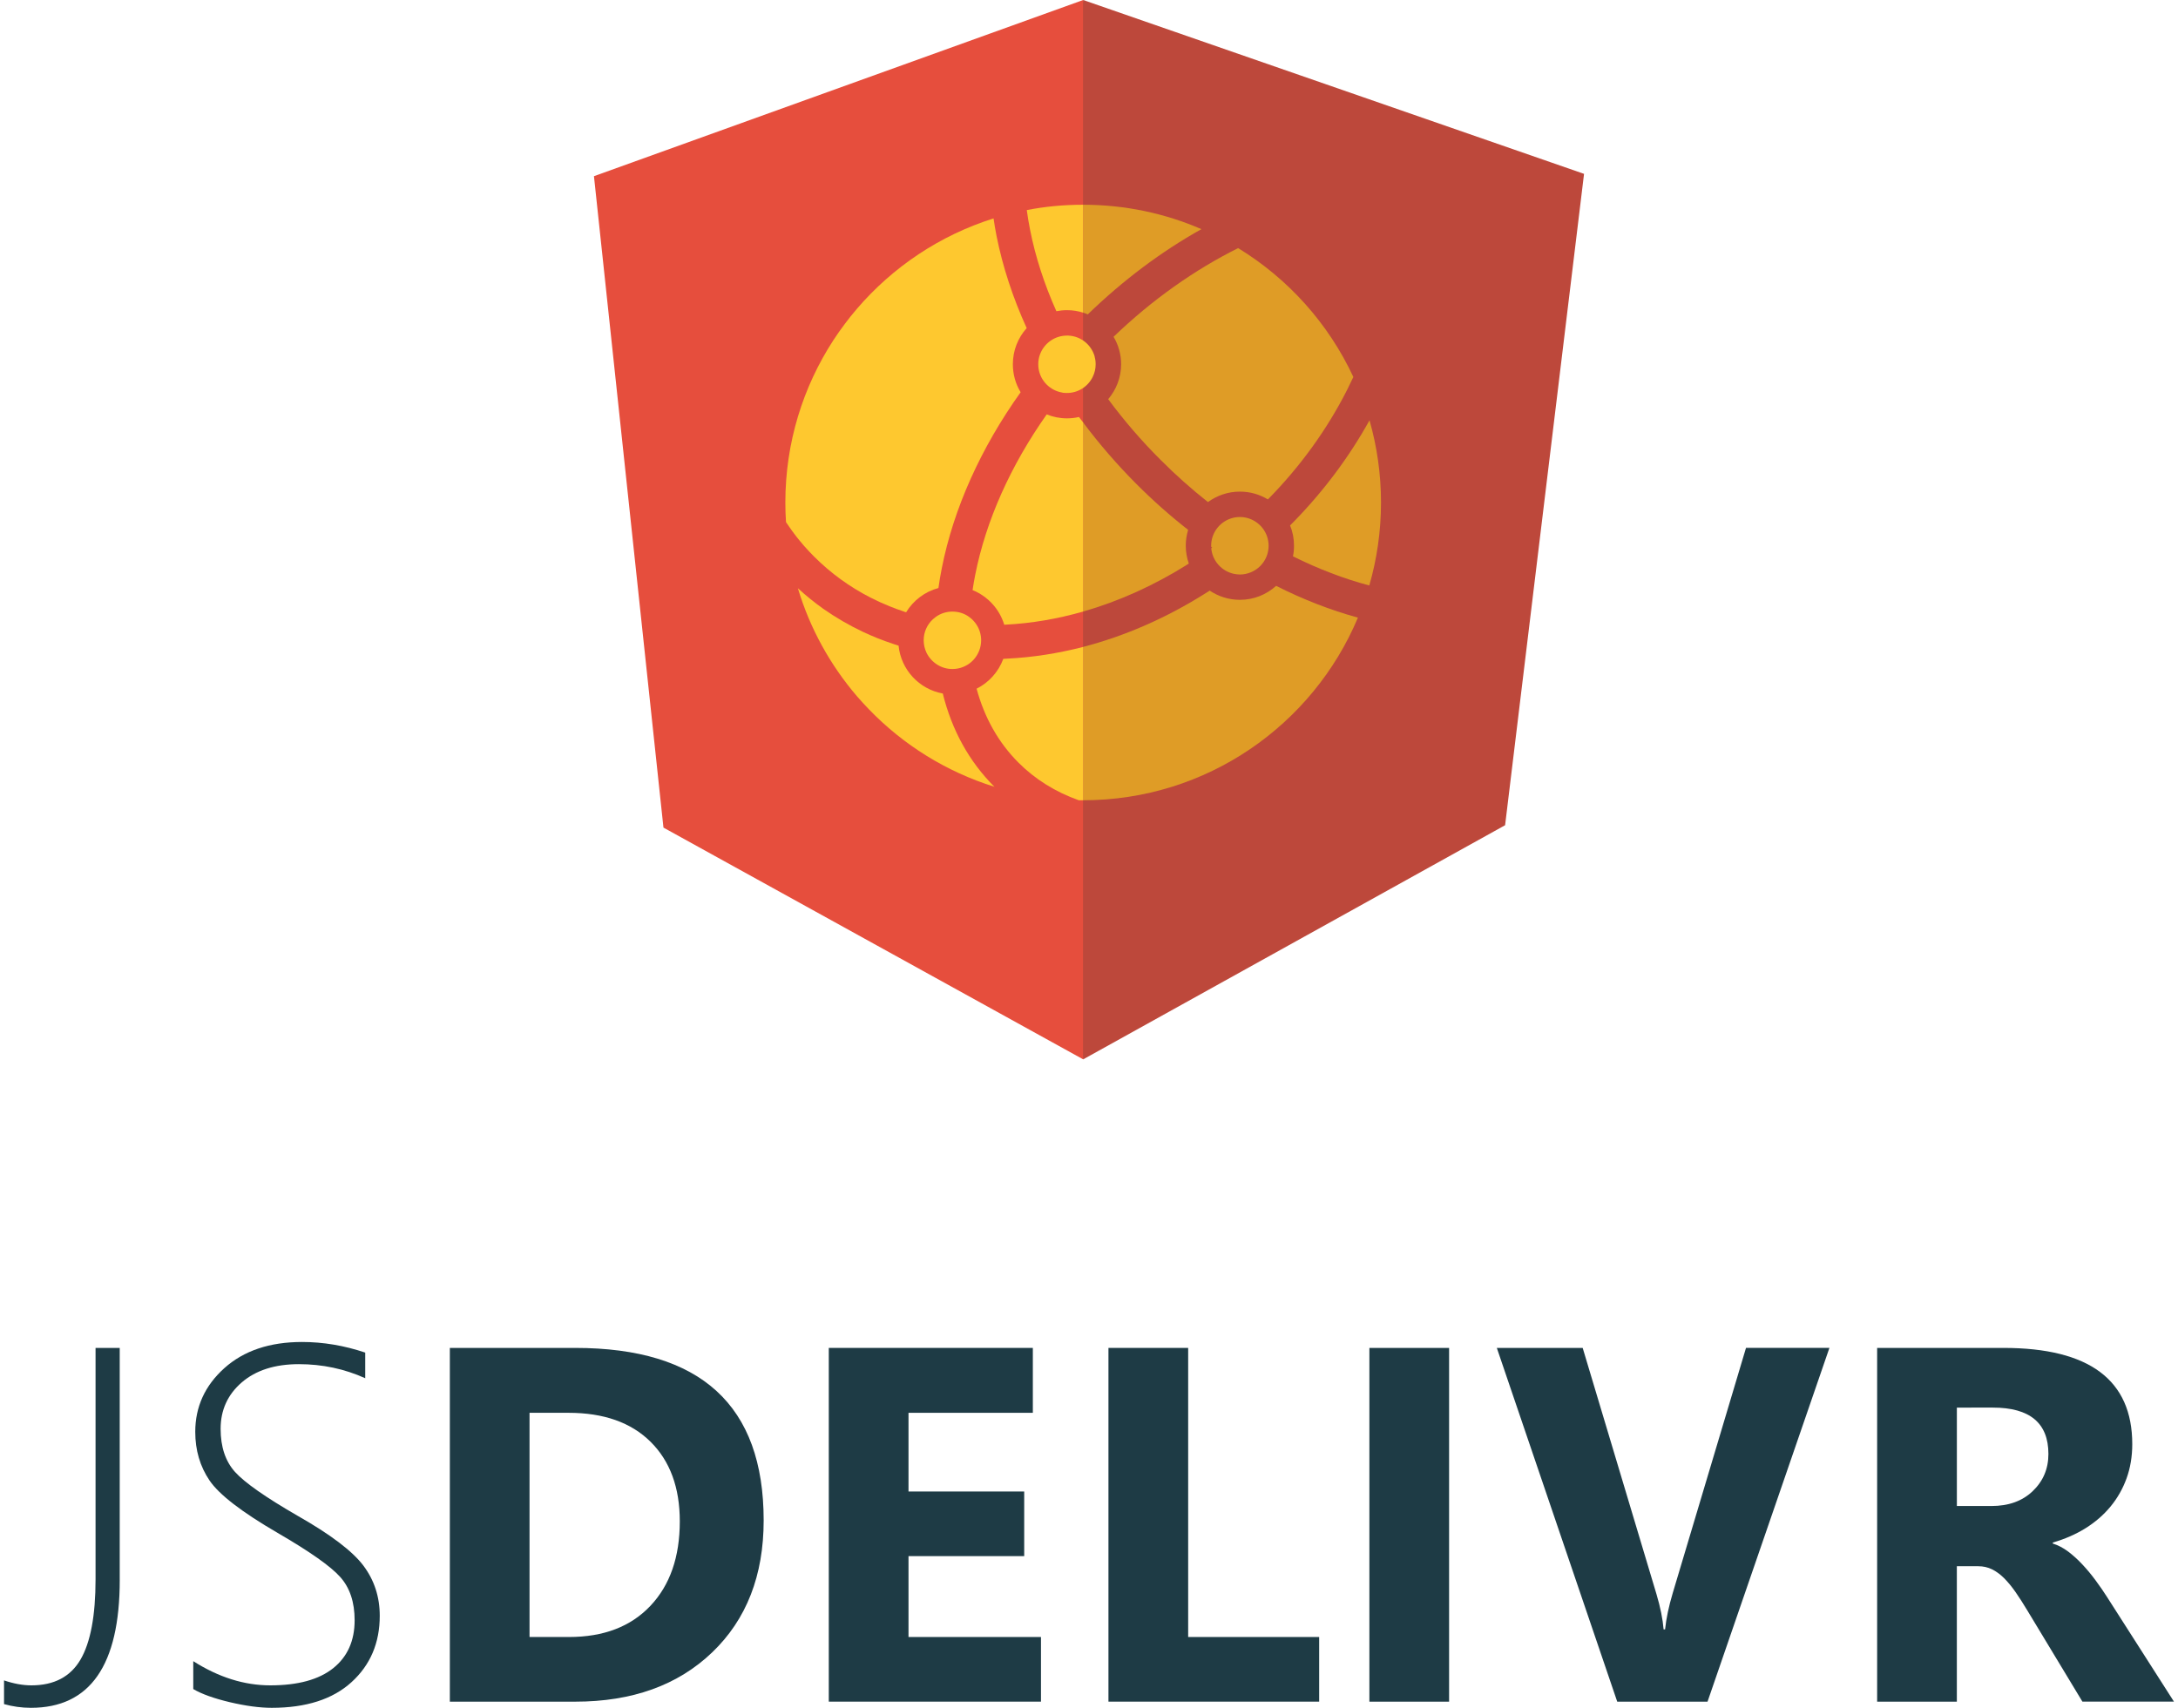 <?xml version="1.0" encoding="utf-8"?>
<svg viewBox="0 0 102 80" width="102" height="80" xmlns="http://www.w3.org/2000/svg">
	<style type="text/css">
		.st0{fill:#BD483B;}
		.st1{fill:#1E3B45;}
		.st2{fill:#E64E3D;}
		.st3{fill:#FEC82F;}
		.st4{fill:#DF9C26;}
	</style>
	<g>
		<polygon class="st0" points="50.728,0 45.949,16.436 45.949,16.594 45.949,33.03 50.728,49.624 50.728,49.624 55.642,33.03 55.642,16.594 55.642,16.436 50.728,0"/>
		<g>
			<g>
				<path class="st1" d="M5.608,74.003c0,3.998-1.387,5.997-4.16,5.997c-0.431,0-0.851-0.059-1.259-0.174v-1.11 c0.454,0.154,0.881,0.232,1.282,0.232c1.063,0,1.829-0.404,2.299-1.207c0.47-0.805,0.705-2.059,0.705-3.762V63.141h1.132V74.003z "/>
				<path class="st1" d="M9.051,79.122v-1.307c1.186,0.755,2.388,1.133,3.605,1.133c1.294,0,2.276-0.267,2.947-0.803 c0.67-0.536,1.005-1.285,1.005-2.247c0-0.848-0.225-1.525-0.677-2.028c-0.45-0.505-1.427-1.191-2.929-2.063 c-1.679-0.977-2.742-1.796-3.188-2.455c-0.447-0.659-0.67-1.42-0.67-2.282c0-1.17,0.454-2.165,1.363-2.982 c0.909-0.815,2.122-1.225,3.64-1.225c0.986,0,1.972,0.166,2.957,0.497v1.201c-0.97-0.439-2.007-0.659-3.108-0.659 c-1.125,0-2.016,0.287-2.676,0.856c-0.658,0.569-0.988,1.295-0.988,2.173c0,0.846,0.225,1.521,0.676,2.022 c0.452,0.499,1.424,1.182,2.917,2.044c1.548,0.879,2.579,1.66,3.091,2.34c0.513,0.683,0.768,1.467,0.768,2.352 c0,1.271-0.441,2.307-1.322,3.109C15.581,79.6,14.335,80,12.725,80c-0.57,0-1.227-0.09-1.97-0.265 C10.011,79.557,9.444,79.353,9.051,79.122z"/>
				<path class="st1" d="M21.067,79.711V63.141h5.87c5.885,0,8.827,2.693,8.827,8.078c0,2.58-0.803,4.641-2.409,6.182 c-1.606,1.541-3.745,2.311-6.418,2.311H21.067z M24.799,66.181v10.502h1.849c1.618,0,2.886-0.484,3.807-1.455 c0.921-0.971,1.381-2.291,1.381-3.963c0-1.58-0.456-2.822-1.369-3.727c-0.913-0.905-2.194-1.357-3.842-1.357H24.799z"/>
				<path class="st1" d="M48.751,79.711h-9.937V63.141h9.556v3.04h-5.823v3.686h5.418v3.027h-5.418v3.789h6.204V79.711z"/>
				<path class="st1" d="M61.779,79.711h-9.868V63.141h3.733v13.542h6.135V79.711z"/>
				<path class="st1" d="M67.864,63.141v16.571h-3.733V63.141H67.864z"/>
				<path class="st1" d="M85.675,63.141l-5.708,16.571h-4.229l-5.639-16.571h4.021l3.455,11.531c0.185,0.624,0.296,1.176,0.335,1.654 h0.069c0.054-0.517,0.174-1.082,0.358-1.699l3.432-11.487H85.675z"/>
				<path class="st1" d="M101.811,79.711h-4.287l-2.576-4.265c-0.193-0.322-0.378-0.612-0.555-0.866 c-0.177-0.254-0.357-0.472-0.537-0.653c-0.181-0.179-0.37-0.32-0.567-0.415c-0.196-0.096-0.409-0.144-0.641-0.144h-1.005v6.344 h-3.733V63.141h5.916c4.021,0,6.032,1.504,6.032,4.507c0,0.577-0.089,1.112-0.266,1.601c-0.177,0.489-0.427,0.93-0.751,1.322 c-0.324,0.394-0.715,0.731-1.173,1.018c-0.458,0.285-0.968,0.507-1.531,0.669v0.047c0.247,0.076,0.486,0.203,0.717,0.374 c0.231,0.174,0.454,0.376,0.67,0.608c0.215,0.23,0.422,0.478,0.618,0.745c0.197,0.265,0.375,0.525,0.537,0.78L101.811,79.711z  M91.644,65.937v4.61h1.618c0.801,0,1.444-0.23,1.929-0.692c0.493-0.47,0.74-1.051,0.74-1.745c0-1.447-0.867-2.173-2.6-2.173 H91.644z"/>
			</g>
		</g>
		<g>
			<g>
				<polyline class="st2" points="50.728,0 27.816,8.253 31.071,38.768 50.728,49.624"/>
				<polyline class="st0" points="50.728,49.624 70.487,38.656 74.184,8.144 50.728,0"/>
			</g>
			<g>
				<path class="st3" d="M46.571,36.856c-2.256-0.704-4.266-1.962-5.868-3.62c0,0-0.004,0-0.004-0.004 c-0.194-0.201-0.384-0.408-0.568-0.62c-1.247-1.457-2.2-3.173-2.765-5.057c0.375,0.345,0.771,0.665,1.186,0.961l0,0 c0.004,0.01,0.012,0.025,0.016,0.039c-0.004-0.014-0.012-0.029-0.016-0.039c0.592,0.415,1.223,0.782,1.89,1.096 c0.209,0.096,0.421,0.189,0.637,0.277c0.262,0.105,0.535,0.203,0.807,0.293c0.016,0.006,0.034,0.01,0.052,0.016 c0.048,0.018,0.096,0.031,0.144,0.047c0.112,1.127,0.967,2.044,2.07,2.241C44.579,34.21,45.392,35.68,46.571,36.856z"/>
				<path class="st3" d="M47.434,17.062c0,0.48,0.132,0.93,0.364,1.312c-1.863,2.609-3.14,5.443-3.693,8.249 c-0.062,0.312-0.115,0.62-0.156,0.922c-0.638,0.17-1.177,0.583-1.513,1.135c-0.018-0.002-0.036-0.008-0.052-0.014 c-0.032-0.012-0.06-0.021-0.09-0.033c-0.21-0.068-0.418-0.146-0.621-0.228c-0.304-0.121-0.6-0.257-0.89-0.404 c-0.987-0.503-1.877-1.149-2.653-1.925c-0.163-0.162-0.316-0.326-0.463-0.493l-0.062-0.072c-0.058-0.068-0.117-0.136-0.172-0.205 c-0.024-0.031-0.048-0.059-0.071-0.088c-0.019-0.025-0.036-0.045-0.054-0.066c-0.008-0.014-0.018-0.023-0.026-0.035 c-0.028-0.031-0.055-0.068-0.078-0.103c-0.012-0.014-0.024-0.029-0.034-0.043c-0.001-0.004-0.004-0.004-0.005-0.012 c-0.02-0.019-0.037-0.047-0.056-0.07c-0.08-0.109-0.158-0.222-0.234-0.335c-0.012-0.018-0.026-0.035-0.038-0.057 c-0.008-0.012-0.02-0.027-0.028-0.041c-0.02-0.304-0.03-0.61-0.03-0.919c0-2.806,0.829-5.418,2.252-7.606 c0.17-0.261,0.35-0.517,0.538-0.764c0.178-0.24,0.364-0.474,0.557-0.696c1.677-1.96,3.888-3.448,6.404-4.24 c0.038,0.273,0.086,0.548,0.14,0.825c0.287,1.439,0.763,2.89,1.411,4.314C47.678,15.82,47.434,16.413,47.434,17.062z"/>
				<path class="st3" d="M45.949,29.994c0,0.326-0.118,0.628-0.314,0.864c-0.044,0.055-0.093,0.101-0.144,0.148 c-0.238,0.207-0.548,0.333-0.887,0.333c-0.258,0-0.498-0.072-0.703-0.199c-0.218-0.135-0.394-0.328-0.509-0.56 c-0.085-0.179-0.134-0.376-0.134-0.587c0-0.388,0.166-0.737,0.429-0.983c0.042-0.039,0.088-0.076,0.134-0.109 c0.22-0.162,0.493-0.252,0.783-0.252c0.306,0,0.589,0.097,0.813,0.273c0.126,0.096,0.232,0.211,0.316,0.341 C45.871,29.473,45.949,29.727,45.949,29.994z"/>
				<path class="st3" d="M51.312,17.062c0,0.216-0.05,0.417-0.14,0.597c-0.22,0.447-0.679,0.749-1.203,0.749 c-0.066,0-0.13-0.002-0.19-0.01c-0.013-0.006-0.024-0.008-0.036-0.01c-0.571-0.096-1.019-0.55-1.105-1.125 c-0.01-0.064-0.014-0.133-0.014-0.201c0-0.154,0.024-0.304,0.074-0.441c0.185-0.527,0.685-0.901,1.271-0.901h0.004 c0.016,0,0.034,0,0.053,0c0.585,0.023,1.073,0.421,1.233,0.958C51.292,16.801,51.312,16.929,51.312,17.062z"/>
				<path class="st4" d="M64.675,23.539c0,1.35-0.192,2.652-0.548,3.887c-1.19-0.316-2.391-0.776-3.575-1.365 c0.034-0.162,0.049-0.328,0.049-0.499c0-0.333-0.063-0.657-0.185-0.95c0.048-0.047,0.096-0.092,0.141-0.14 c1.425-1.455,2.625-3.062,3.58-4.784C64.486,20.912,64.675,22.203,64.675,23.539z"/>
				<path class="st4" d="M63.38,17.659c-0.096,0.207-0.196,0.413-0.3,0.62c-0.934,1.837-2.166,3.547-3.661,5.074 c-0.015,0.014-0.029,0.031-0.042,0.041c-0.382-0.232-0.831-0.365-1.31-0.365c-0.559,0-1.074,0.183-1.496,0.489 c-0.766-0.605-1.507-1.262-2.218-1.976c-0.905-0.901-1.723-1.857-2.454-2.843c0.376-0.441,0.606-1.014,0.606-1.638 c0-0.47-0.131-0.911-0.354-1.285c1.801-1.732,3.792-3.136,5.833-4.154C60.326,13.053,62.214,15.153,63.38,17.659z"/>
				<path class="st4" d="M59.412,25.561c0,0.564-0.342,1.043-0.829,1.246c-0.161,0.066-0.334,0.105-0.517,0.105 c-0.094,0-0.187-0.014-0.276-0.031c-0.573-0.121-1.014-0.606-1.064-1.199c0.015-0.012,0.028-0.019,0.042-0.031 c-0.016-0.01-0.031-0.02-0.045-0.033c-0.002-0.017-0.002-0.033-0.002-0.057c0-0.579,0.371-1.078,0.894-1.264 c0.14-0.051,0.292-0.078,0.45-0.078c0.134,0,0.266,0.019,0.389,0.057c0.516,0.156,0.903,0.614,0.952,1.168 C59.412,25.483,59.412,25.522,59.412,25.561z"/>
				<path class="st4" d="M59.763,27.443c-0.45,0.409-1.044,0.655-1.697,0.655c-0.523,0-1.008-0.16-1.413-0.431 c-0.059,0.039-0.117,0.074-0.173,0.109c-1.836,1.162-3.778,2.013-5.753,2.527v7.184c5.789,0,10.756-3.53,12.867-8.555 C62.314,28.582,61.028,28.082,59.763,27.443z"/>
				<path class="st3" d="M50.728,30.304c-1.182,0.304-2.369,0.491-3.552,0.548c-0.062,0.004-0.126,0.01-0.19,0.012 c-0.225,0.608-0.675,1.11-1.25,1.396c0.365,1.355,1.025,2.529,1.964,3.467c0.781,0.782,1.73,1.371,2.817,1.759 c0.068,0,0.138,0.002,0.211,0.002V30.304z"/>
				<path class="st4" d="M55.532,25.561c0-0.256,0.04-0.505,0.11-0.741c-0.838-0.655-1.647-1.371-2.42-2.147 c-0.914-0.915-1.746-1.882-2.495-2.88v8.854c1.675-0.482,3.328-1.225,4.901-2.217c0.014-0.01,0.029-0.019,0.046-0.033 C55.583,26.136,55.532,25.853,55.532,25.561z"/>
				<path class="st3" d="M50.728,19.792c-0.067-0.088-0.134-0.172-0.197-0.259c-0.182,0.043-0.37,0.064-0.562,0.064 c-0.336,0-0.657-0.066-0.949-0.185c-1.69,2.395-2.847,4.977-3.349,7.518c-0.048,0.242-0.089,0.478-0.124,0.712 c0.708,0.287,1.261,0.883,1.484,1.623c0.024-0.004,0.044-0.004,0.068-0.004c1.205-0.061,2.422-0.269,3.63-0.614V19.792z"/>
				<path class="st4" d="M50.728,9.591v5.055c0.072,0.023,0.146,0.049,0.216,0.08c1.646-1.597,3.45-2.947,5.32-3.992 C54.567,9.997,52.693,9.591,50.728,9.591z"/>
				<path class="st3" d="M50.728,9.591c-0.905,0-1.788,0.082-2.641,0.25c0.038,0.294,0.09,0.601,0.15,0.905 c0.251,1.279,0.669,2.566,1.235,3.832c0.16-0.031,0.326-0.049,0.496-0.049c0.264,0,0.517,0.041,0.759,0.117V9.591z"/>
			</g>
		</g>
	</g>
</svg>
